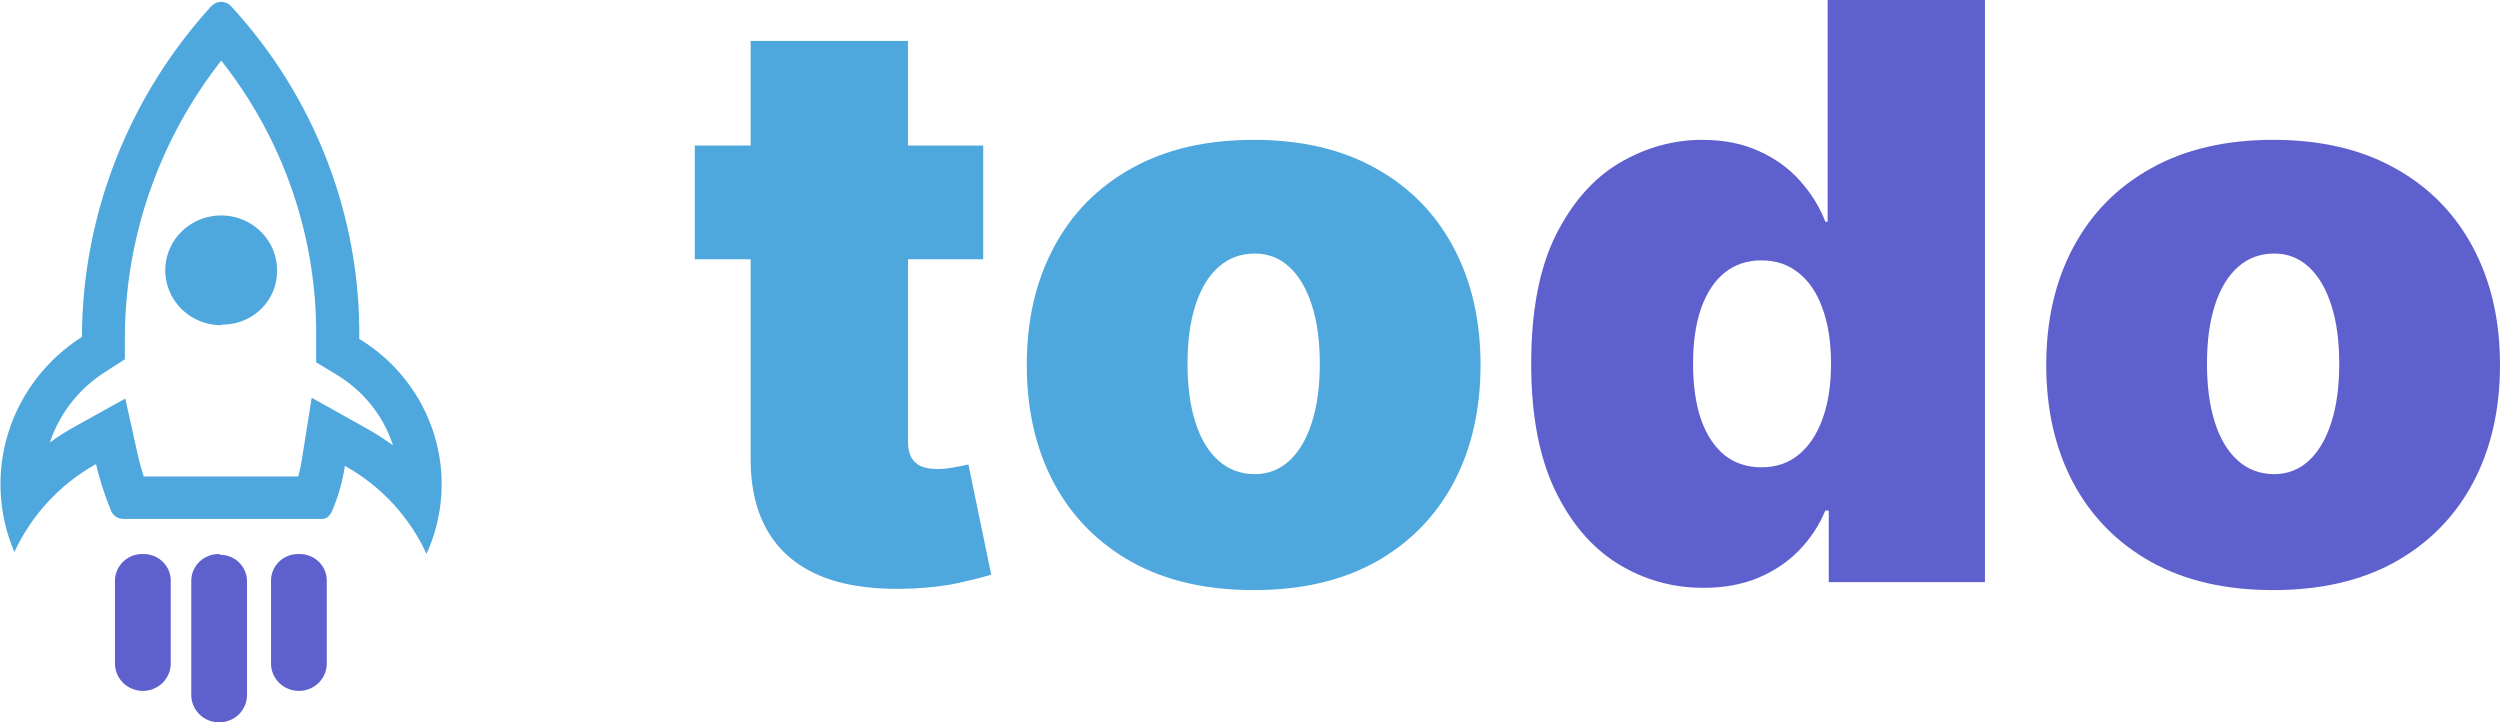 <svg width="180" height="52" viewBox="0 0 180 52" fill="none" xmlns="http://www.w3.org/2000/svg">
<g clip-path="url(#clip0_4833_333)">
<path d="M70.793 10.479V18.665H50.025V10.479H70.793ZM54.047 2.947H65.375V31.804C65.375 32.241 65.451 32.609 65.601 32.909C65.752 33.196 65.984 33.414 66.299 33.564C66.614 33.701 67.017 33.769 67.51 33.769C67.852 33.769 68.249 33.728 68.7 33.646C69.165 33.564 69.507 33.496 69.726 33.441L71.368 41.382C70.862 41.532 70.137 41.717 69.193 41.935C68.262 42.153 67.154 42.296 65.868 42.365C63.269 42.501 61.086 42.235 59.321 41.566C57.556 40.884 56.229 39.813 55.34 38.353C54.451 36.893 54.02 35.065 54.047 32.868V2.947Z" fill="#4EA8DE"/>
<path d="M90.264 42.487C86.843 42.487 83.915 41.812 81.48 40.461C79.045 39.097 77.177 37.2 75.878 34.772C74.578 32.33 73.928 29.498 73.928 26.278C73.928 23.058 74.578 20.234 75.878 17.805C77.177 15.363 79.045 13.467 81.48 12.116C83.915 10.752 86.843 10.069 90.264 10.069C93.684 10.069 96.612 10.752 99.047 12.116C101.482 13.467 103.35 15.363 104.65 17.805C105.949 20.234 106.599 23.058 106.599 26.278C106.599 29.498 105.949 32.33 104.65 34.772C103.35 37.2 101.482 39.097 99.047 40.461C96.612 41.812 93.684 42.487 90.264 42.487ZM90.346 34.137C91.303 34.137 92.131 33.817 92.829 33.175C93.527 32.534 94.067 31.62 94.45 30.433C94.833 29.246 95.025 27.834 95.025 26.197C95.025 24.546 94.833 23.133 94.45 21.96C94.067 20.773 93.527 19.859 92.829 19.218C92.131 18.576 91.303 18.256 90.346 18.256C89.333 18.256 88.465 18.576 87.74 19.218C87.014 19.859 86.46 20.773 86.077 21.96C85.694 23.133 85.502 24.546 85.502 26.197C85.502 27.834 85.694 29.246 86.077 30.433C86.46 31.62 87.014 32.534 87.74 33.175C88.465 33.817 89.333 34.137 90.346 34.137Z" fill="#4EA8DE"/>
<path d="M122.641 42.324C120.397 42.324 118.331 41.737 116.443 40.564C114.568 39.39 113.063 37.61 111.928 35.222C110.806 32.834 110.245 29.826 110.245 26.197C110.245 22.403 110.833 19.32 112.01 16.946C113.2 14.572 114.733 12.832 116.607 11.727C118.495 10.622 120.479 10.069 122.558 10.069C124.118 10.069 125.486 10.342 126.663 10.888C127.839 11.42 128.825 12.136 129.618 13.037C130.412 13.924 131.014 14.899 131.424 15.963H131.588V0H142.916V41.914H131.67V36.757H131.424C130.986 37.821 130.357 38.776 129.536 39.622C128.729 40.454 127.744 41.116 126.581 41.607C125.432 42.085 124.118 42.324 122.641 42.324ZM126.827 33.646C127.867 33.646 128.756 33.346 129.495 32.746C130.247 32.132 130.822 31.272 131.219 30.167C131.629 29.048 131.834 27.725 131.834 26.197C131.834 24.641 131.629 23.311 131.219 22.206C130.822 21.087 130.247 20.234 129.495 19.647C128.756 19.047 127.867 18.747 126.827 18.747C125.787 18.747 124.898 19.047 124.159 19.647C123.434 20.234 122.873 21.087 122.476 22.206C122.093 23.311 121.902 24.641 121.902 26.197C121.902 27.752 122.093 29.089 122.476 30.208C122.873 31.313 123.434 32.166 124.159 32.766C124.898 33.353 125.787 33.646 126.827 33.646Z" fill="#5E60CE"/>
<path d="M163.664 42.487C160.244 42.487 157.316 41.812 154.881 40.461C152.446 39.097 150.578 37.2 149.278 34.772C147.979 32.329 147.329 29.498 147.329 26.278C147.329 23.058 147.979 20.234 149.278 17.805C150.578 15.363 152.446 13.467 154.881 12.116C157.316 10.752 160.244 10.069 163.664 10.069C167.085 10.069 170.013 10.752 172.448 12.116C174.883 13.467 176.751 15.363 178.05 17.805C179.35 20.234 180 23.058 180 26.278C180 29.498 179.35 32.329 178.05 34.772C176.751 37.2 174.883 39.097 172.448 40.461C170.013 41.812 167.085 42.487 163.664 42.487ZM163.746 34.137C164.704 34.137 165.532 33.817 166.23 33.175C166.927 32.534 167.468 31.62 167.851 30.433C168.234 29.246 168.425 27.834 168.425 26.197C168.425 24.546 168.234 23.133 167.851 21.96C167.468 20.773 166.927 19.859 166.23 19.218C165.532 18.576 164.704 18.256 163.746 18.256C162.734 18.256 161.865 18.576 161.14 19.218C160.415 19.859 159.861 20.773 159.478 21.96C159.095 23.133 158.903 24.546 158.903 26.197C158.903 27.834 159.095 29.246 159.478 30.433C159.861 31.62 160.415 32.534 161.14 33.175C161.865 33.817 162.734 34.137 163.746 34.137Z" fill="#5E60CE"/>
<g clip-path="url(#clip1_4833_333)">
<path d="M15.924 4.357C20.439 10.074 22.85 17.124 22.763 24.359V26.086L24.253 26.99C26.178 28.152 27.613 29.955 28.298 32.069C27.697 31.628 27.068 31.224 26.415 30.86L22.442 28.636L21.728 33.126C21.666 33.522 21.583 33.916 21.48 34.304H10.347C10.181 33.796 10.047 33.288 9.923 32.76L9.022 28.697L5.36 30.728C4.748 31.07 4.157 31.446 3.59 31.856C4.289 29.766 5.694 27.973 7.574 26.777L8.991 25.872V24.267C9.017 17.062 11.457 10.066 15.934 4.357H15.924ZM15.934 0.131C15.702 0.132 15.478 0.215 15.303 0.365L15.21 0.446C9.243 6.997 5.93 15.469 5.898 24.257C3.366 25.87 1.492 28.305 0.603 31.137C-0.286 33.968 -0.133 37.017 1.035 39.749C2.265 37.081 4.322 34.863 6.912 33.41C7.171 34.515 7.517 35.598 7.946 36.651C8.001 36.853 8.121 37.032 8.29 37.161C8.458 37.289 8.664 37.36 8.878 37.362H23.239C23.528 37.362 23.818 37.087 23.963 36.661C24.382 35.66 24.674 34.613 24.832 33.542C27.427 34.989 29.485 37.209 30.709 39.881C31.947 37.162 32.139 34.095 31.248 31.248C30.358 28.401 28.446 25.967 25.867 24.399C25.969 15.559 22.674 7.006 16.637 0.446C16.548 0.347 16.438 0.268 16.315 0.214C16.192 0.16 16.058 0.131 15.924 0.131L15.934 0.131Z" fill="#4EA8DE"/>
<path d="M15.924 23.414C15.129 23.414 14.352 23.183 13.691 22.75C13.029 22.317 12.514 21.702 12.208 20.982C11.902 20.261 11.821 19.468 11.974 18.703C12.127 17.937 12.507 17.233 13.067 16.679C13.627 16.125 14.341 15.746 15.119 15.591C15.898 15.435 16.706 15.509 17.442 15.803C18.178 16.097 18.809 16.599 19.255 17.245C19.701 17.891 19.942 18.652 19.948 19.432C19.961 19.938 19.871 20.441 19.686 20.913C19.5 21.384 19.221 21.816 18.866 22.181C18.51 22.547 18.085 22.841 17.614 23.046C17.143 23.25 16.635 23.362 16.12 23.373C16.055 23.384 15.989 23.384 15.924 23.373V23.414Z" fill="#4EA8DE"/>
<path d="M21.521 39.891C21.262 39.883 21.004 39.926 20.762 40.017C20.52 40.108 20.299 40.245 20.113 40.421C19.926 40.597 19.776 40.808 19.674 41.042C19.571 41.275 19.516 41.526 19.514 41.781V47.774C19.514 48.297 19.725 48.798 20.102 49.168C20.478 49.537 20.989 49.745 21.521 49.745C22.053 49.745 22.564 49.537 22.94 49.168C23.317 48.798 23.528 48.297 23.528 47.774V41.862C23.536 41.608 23.493 41.356 23.401 41.119C23.309 40.883 23.17 40.666 22.992 40.483C22.814 40.299 22.6 40.153 22.363 40.051C22.127 39.949 21.872 39.895 21.614 39.891H21.521Z" fill="#5E60CE"/>
<path d="M10.347 39.891C10.083 39.877 9.82 39.916 9.572 40.004C9.324 40.093 9.097 40.229 8.904 40.405C8.711 40.581 8.556 40.794 8.448 41.03C8.341 41.267 8.282 41.522 8.277 41.781V47.774C8.277 48.297 8.489 48.798 8.865 49.168C9.242 49.537 9.752 49.745 10.284 49.745C10.817 49.745 11.327 49.537 11.704 49.168C12.08 48.798 12.292 48.297 12.292 47.774V41.862C12.3 41.608 12.257 41.356 12.165 41.119C12.073 40.883 11.934 40.666 11.755 40.483C11.577 40.299 11.364 40.153 11.127 40.051C10.89 39.949 10.636 39.895 10.378 39.891H10.347Z" fill="#5E60CE"/>
<path d="M15.779 39.891C15.52 39.886 15.264 39.93 15.023 40.022C14.783 40.114 14.563 40.252 14.376 40.428C14.19 40.603 14.04 40.813 13.937 41.045C13.833 41.277 13.777 41.527 13.771 41.781V50.039C13.771 50.562 13.983 51.063 14.359 51.433C14.736 51.803 15.246 52.01 15.779 52.01C16.311 52.01 16.822 51.803 17.198 51.433C17.574 51.063 17.786 50.562 17.786 50.039V41.913C17.794 41.659 17.751 41.407 17.659 41.17C17.567 40.933 17.427 40.717 17.249 40.533C17.071 40.35 16.858 40.203 16.621 40.102C16.385 40 16.13 39.946 15.872 39.942L15.779 39.891Z" fill="#5E60CE"/>
</g>
</g>
<defs>
<clipPath id="clip0_4833_333">
<rect width="180" height="52" fill="white"/>
</clipPath>
<clipPath id="clip1_4833_333">
<rect width="31.785" height="51.869" fill="white" transform="translate(0 0.131)"/>
</clipPath>
</defs>
</svg>
